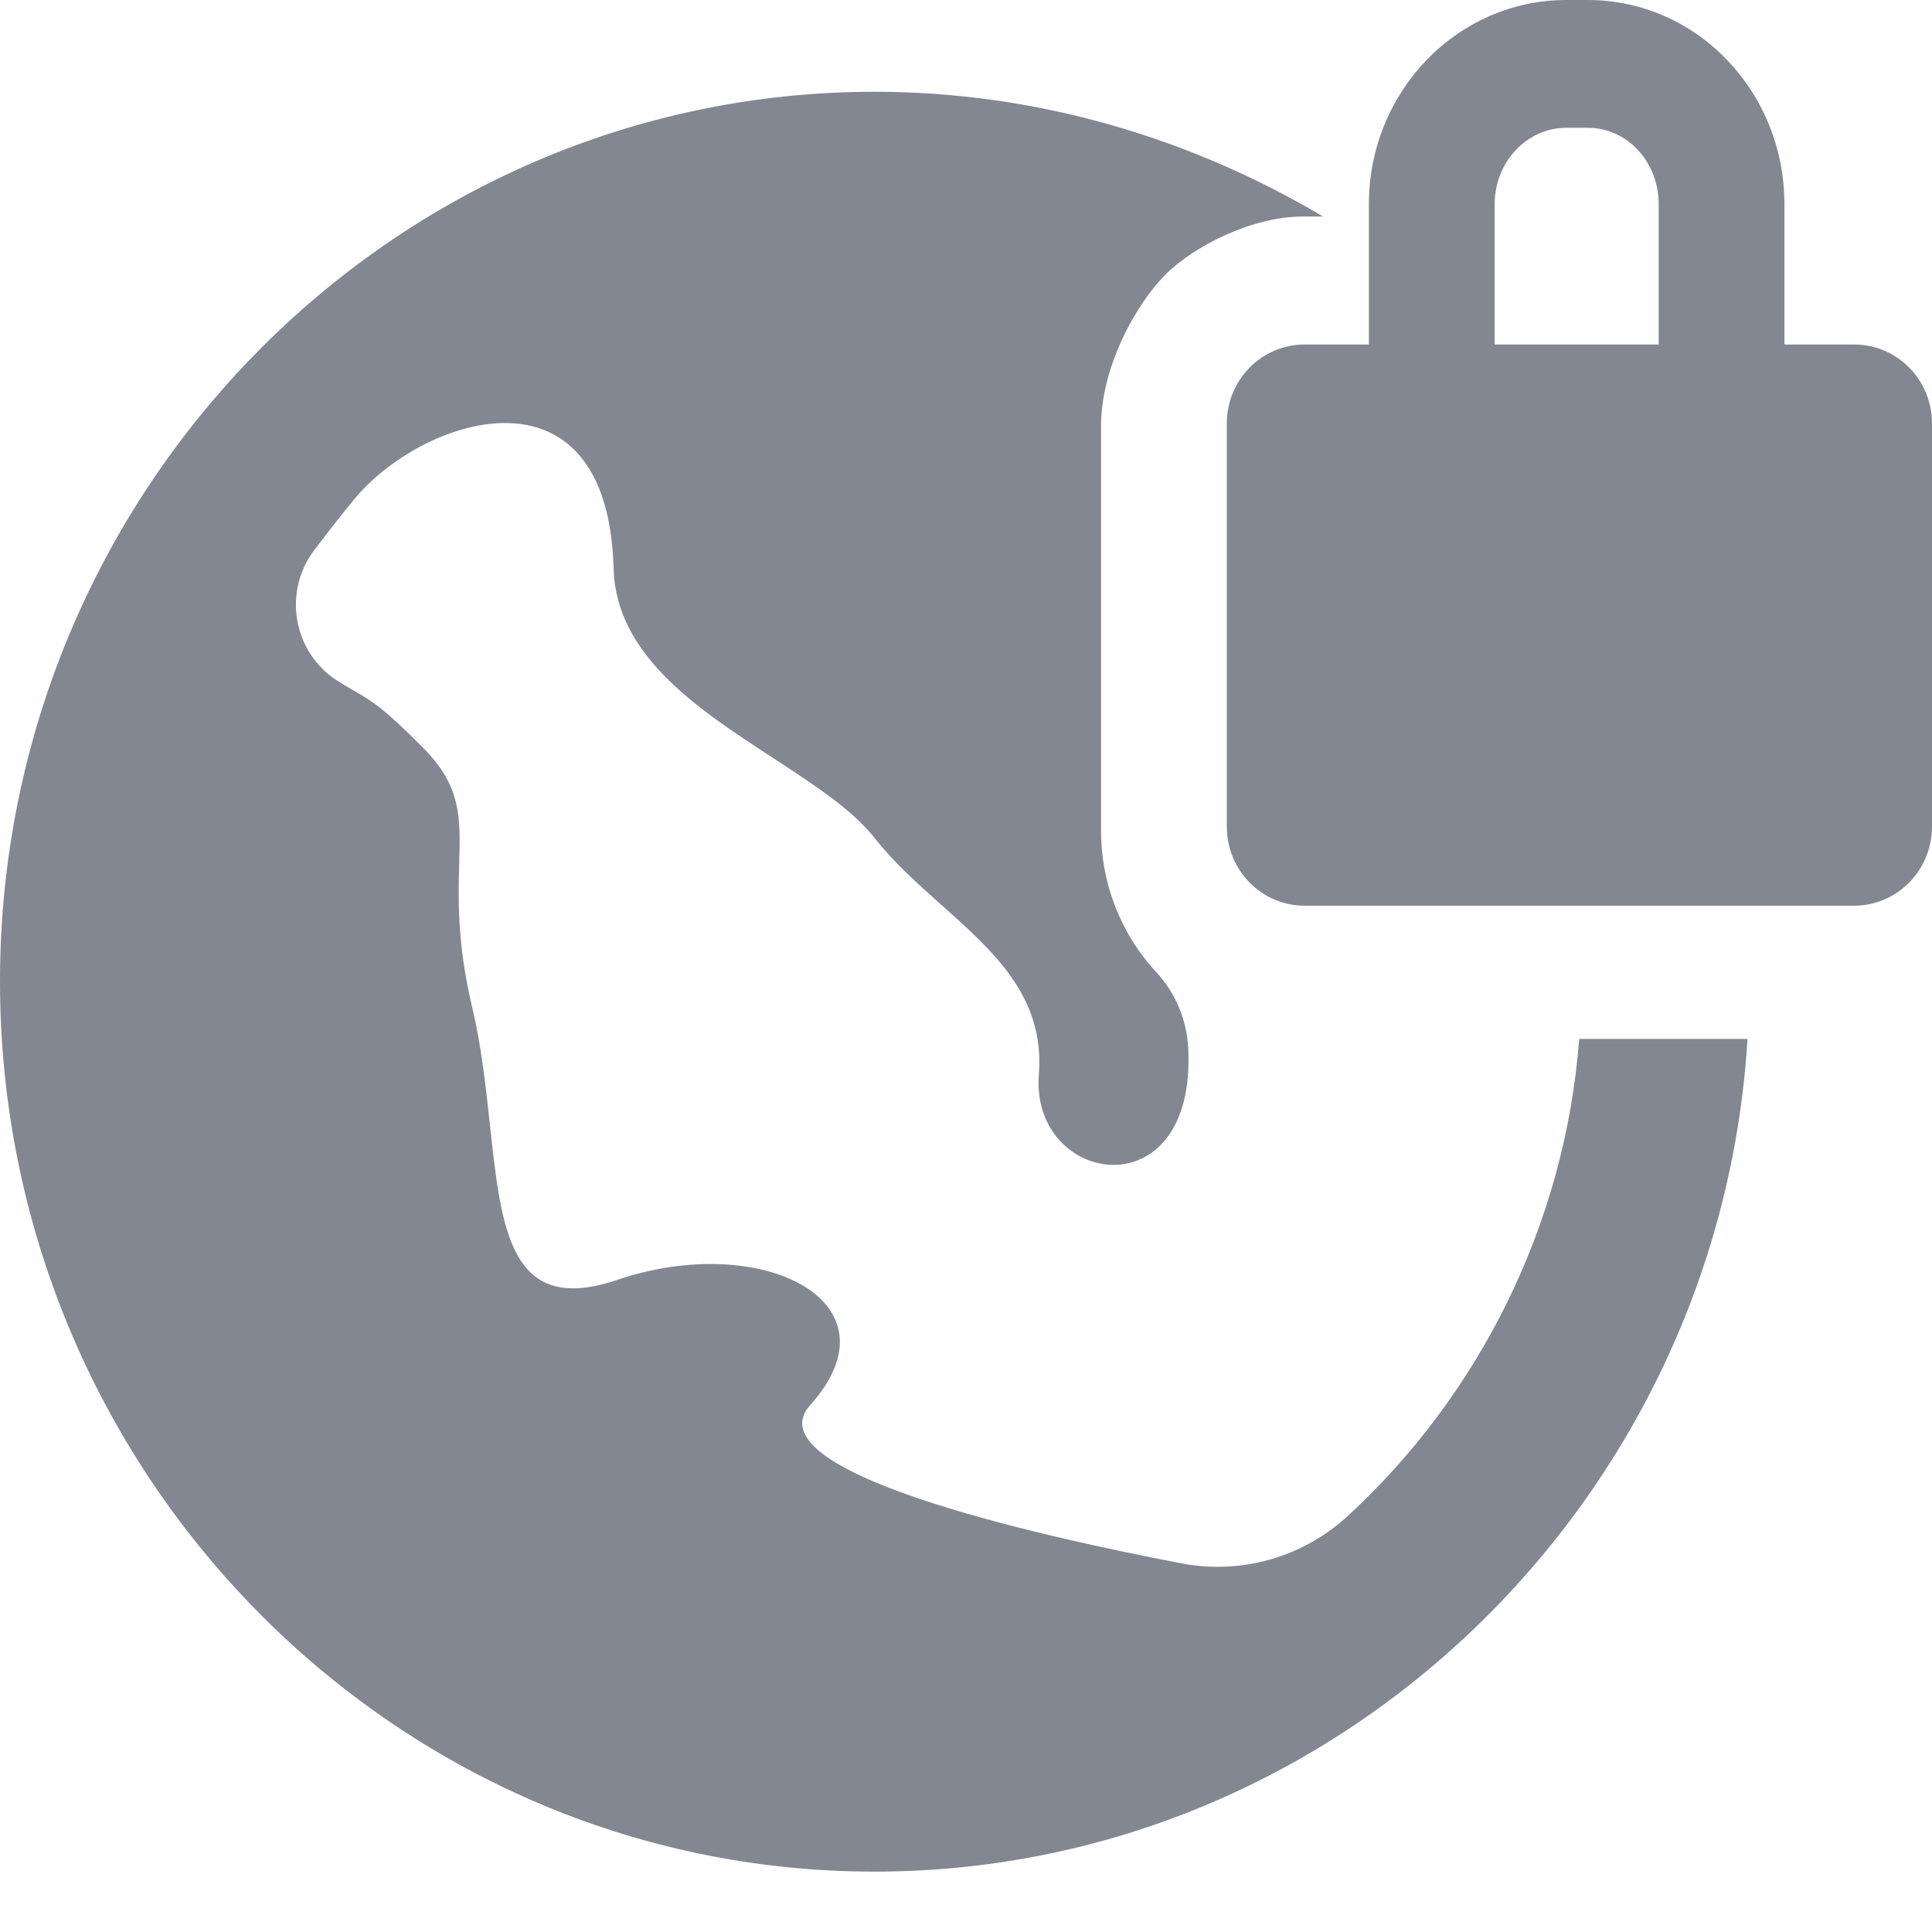 <svg width="28" height="28" viewBox="0 0 28 28" fill="none" xmlns="http://www.w3.org/2000/svg">
<path fill-rule="evenodd" clip-rule="evenodd" d="M26.873 4.993H25.861V2.956C25.861 1.337 24.601 0 23.008 0H22.703C21.111 0 19.839 1.337 19.839 2.956V4.993H18.906C18.284 4.993 17.78 5.505 17.78 6.137V11.98C17.78 12.613 18.284 13.126 18.906 13.126H26.873C27.172 13.126 27.459 13.005 27.67 12.79C27.882 12.575 28 12.284 28 11.98V6.137C28 5.505 27.496 4.993 26.873 4.993ZM19.538 21.966C18.885 22.568 17.993 22.824 17.127 22.658C14.969 22.245 10.882 21.32 11.744 20.361C13.081 18.872 11.045 17.837 8.945 18.549C7.398 19.073 7.266 17.842 7.101 16.305C7.041 15.755 6.978 15.165 6.844 14.601C6.624 13.679 6.642 13.035 6.655 12.522C6.674 11.847 6.686 11.401 6.144 10.85C5.559 10.257 5.385 10.157 5.14 10.016C5.065 9.973 4.984 9.926 4.882 9.861C4.579 9.666 4.37 9.349 4.308 8.99C4.246 8.63 4.335 8.261 4.555 7.972C4.811 7.633 5.078 7.299 5.172 7.19C6.186 6.02 8.809 5.188 8.893 8.241C8.928 9.503 10.119 10.279 11.203 10.985C11.793 11.37 12.351 11.733 12.674 12.143C12.957 12.503 13.305 12.813 13.646 13.117C14.411 13.799 15.144 14.454 15.056 15.572C14.929 17.189 17.347 17.578 17.22 15.184V15.182C17.198 14.775 17.035 14.389 16.76 14.092C16.241 13.534 15.954 12.795 15.957 12.027V6.176C15.957 5.302 16.479 4.384 16.906 3.964C17.292 3.586 18.119 3.138 18.887 3.138H19.175C17.273 2.011 15.05 1.33 12.675 1.33C5.685 1.331 0 7.119 0 14.224C0 21.328 5.685 27.125 12.675 27.125C19.402 27.125 24.921 21.741 25.326 15.057H22.887C22.681 17.76 21.43 20.221 19.538 21.966ZM21.662 4.993H24.039V2.956C24.039 2.36 23.596 1.852 23.008 1.852H22.703C22.117 1.852 21.662 2.36 21.662 2.956V4.993Z" fill="#838791"/>
</svg>
